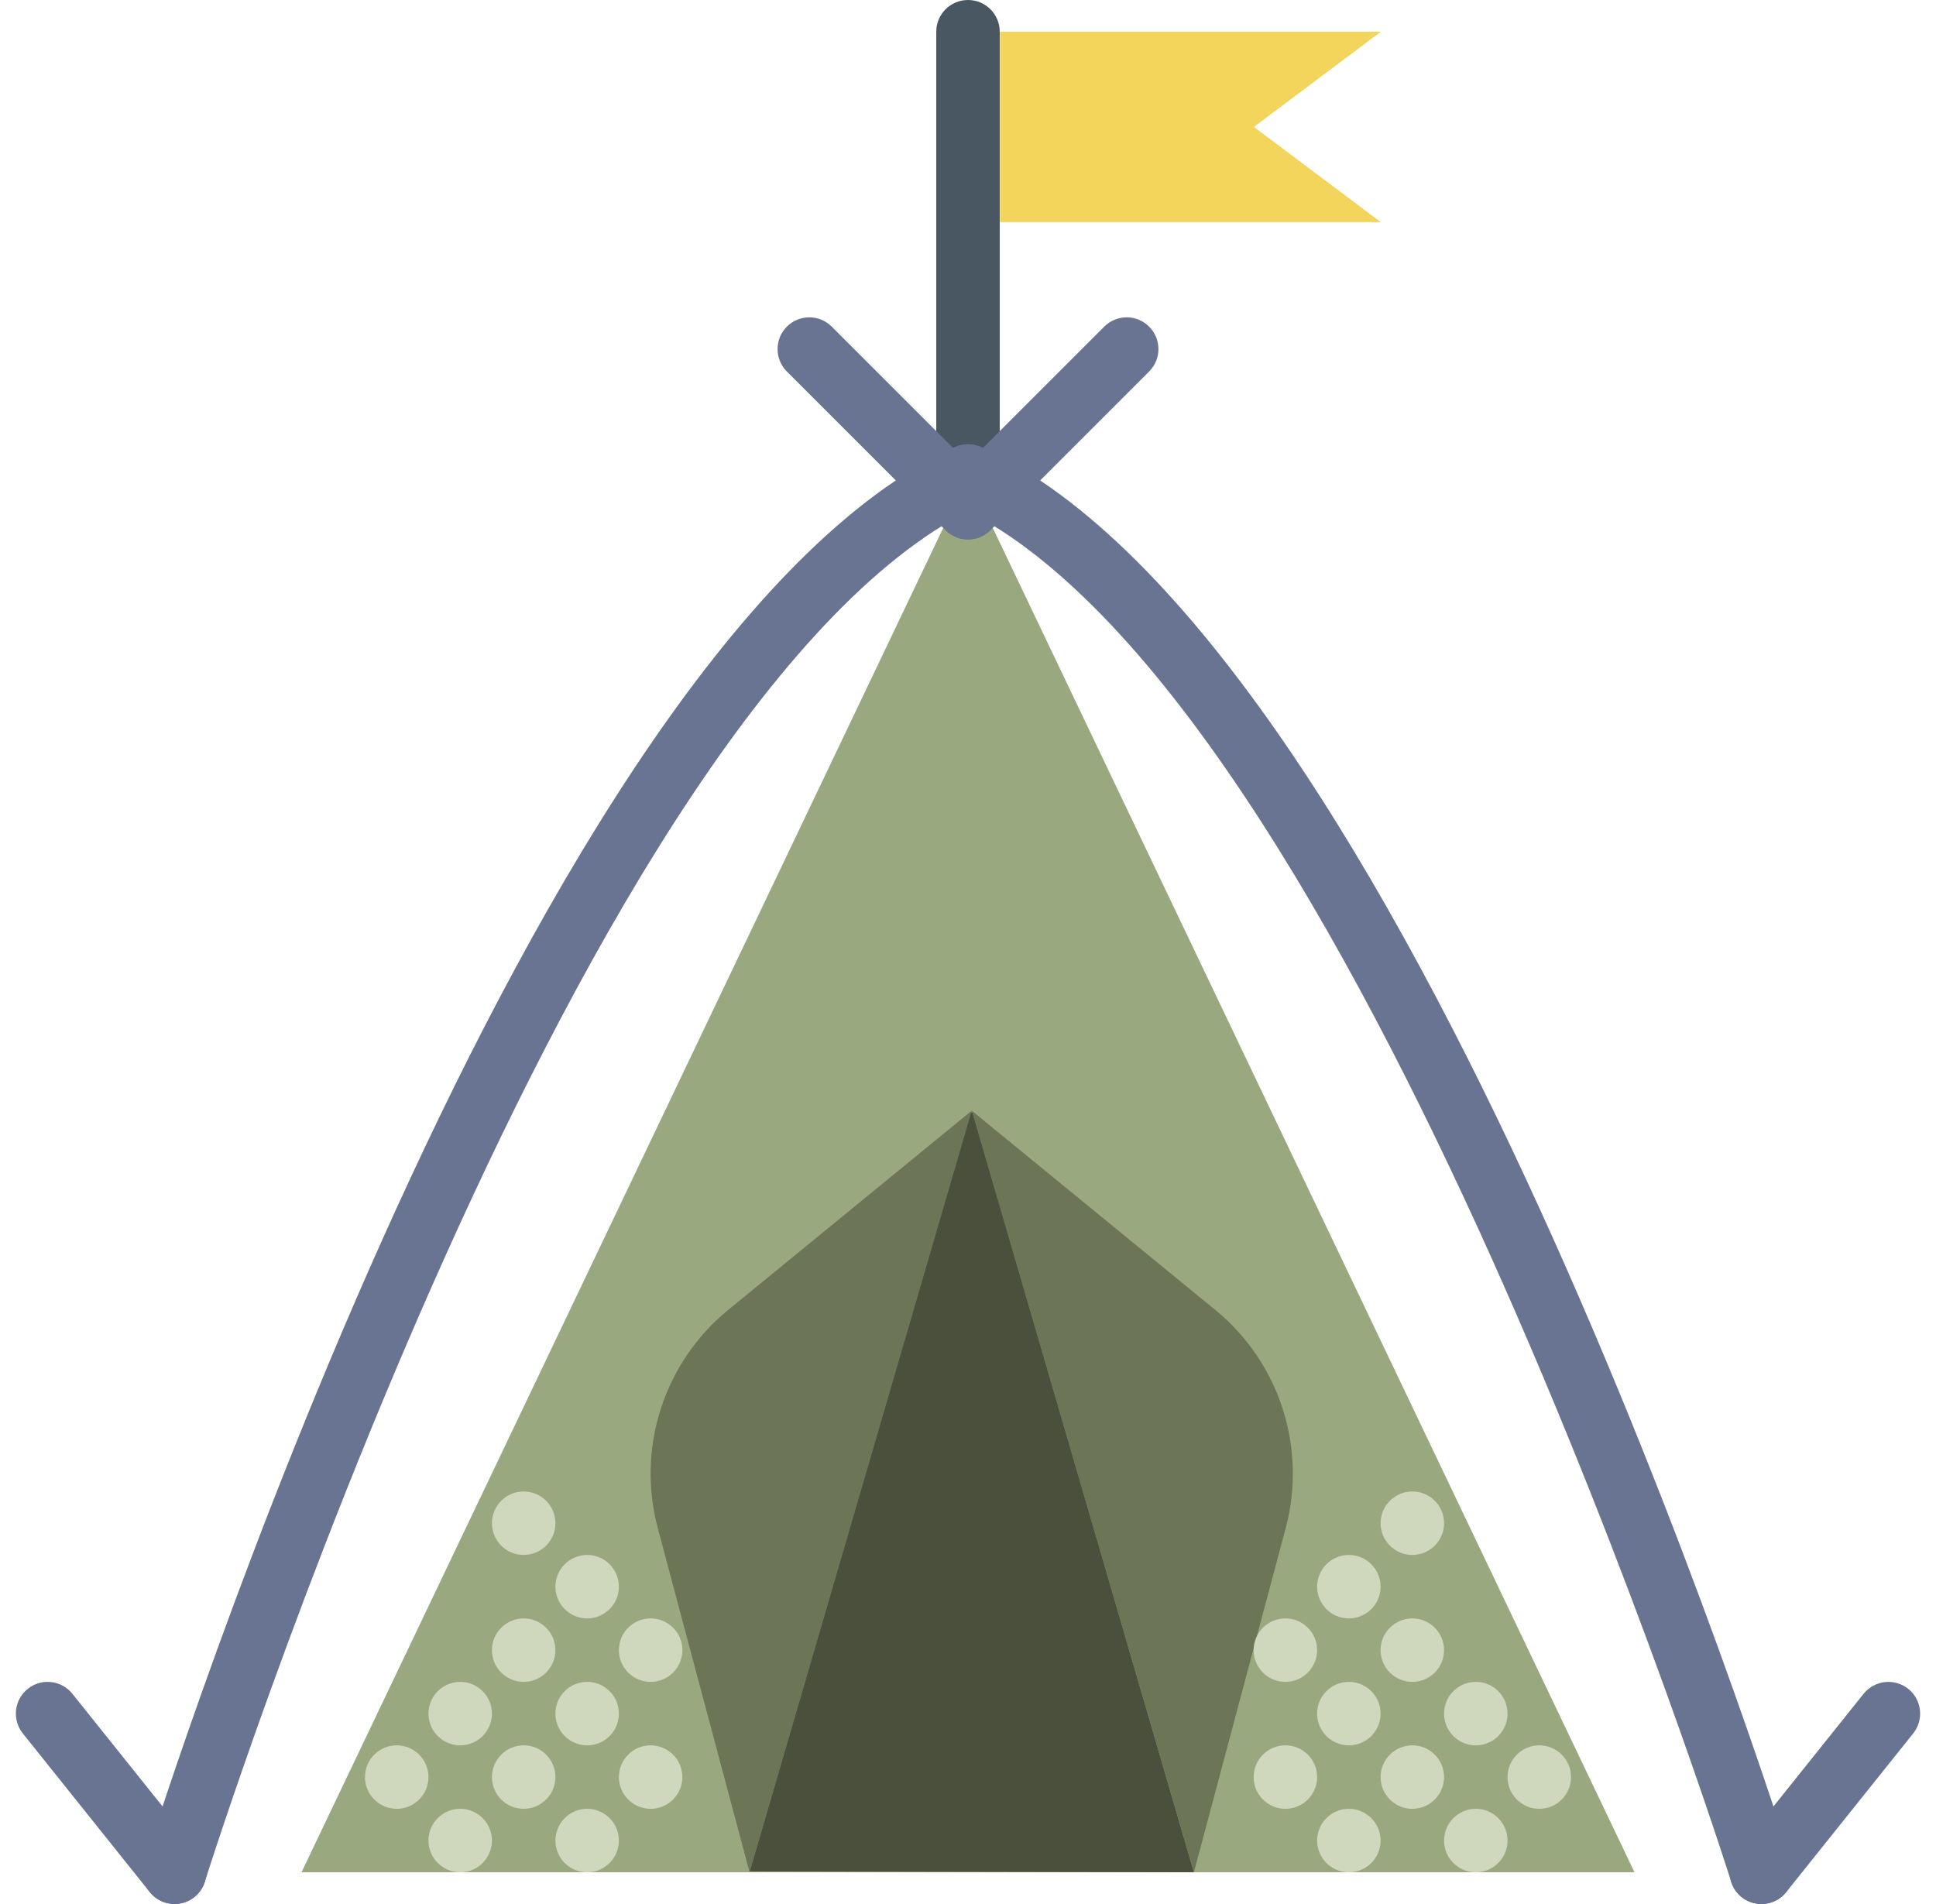 <?xml version="1.0" encoding="UTF-8" standalone="no"?>
<svg width="61px" height="60px" viewBox="0 0 61 60" version="1.1" xmlns="http://www.w3.org/2000/svg" xmlns:xlink="http://www.w3.org/1999/xlink" xmlns:sketch="http://www.bohemiancoding.com/sketch/ns">
    <!-- Generator: Sketch 3.3.3 (12072) - http://www.bohemiancoding.com/sketch -->
    <title>Tent</title>
    <desc>Created with Sketch.</desc>
    <defs></defs>
    <g id="Page-1" stroke="none" stroke-width="1" fill="none" fill-rule="evenodd" sketch:type="MSPage">
        <g id="Icons" sketch:type="MSArtboardGroup" transform="translate(-1079, -1300)">
            <g id="Tent" sketch:type="MSLayerGroup" transform="translate(1078.5, 1300)">
                <path d="M31,16 C30.447,16 30,15.553 30,15 L30,1 C30,0.447 30.447,0 31,0 C31.553,0 32,0.447 32,1 L32,15 C32,15.553 31.553,16 31,16" id="Fill-2228" fill="#485762" sketch:type="MSShapeGroup"></path>
                <path d="M44.008,7 L32.008,7 L32.008,1 L44.008,1 L40.008,4 L44.008,7" id="Fill-2229" fill="#F3D55B" sketch:type="MSShapeGroup"></path>
                <path d="M52,59 L31,15 L10,59 L52,59" id="Fill-2230" fill="#9AA880" sketch:type="MSShapeGroup"></path>
                <path d="M24.118,58.973 L31.081,35.08 C31.095,35.048 31.14,35.048 31.154,35.08 L38.118,59 L24.118,58.973" id="Fill-2231" fill="#4A503B" sketch:type="MSShapeGroup"></path>
                <path d="M31,17 C30.744,17 30.488,16.902 30.293,16.707 C29.902,16.316 29.902,15.684 30.293,15.293 L35.293,10.293 C35.684,9.902 36.316,9.902 36.707,10.293 C37.098,10.684 37.098,11.317 36.707,11.707 L31.707,16.707 C31.512,16.902 31.256,17 31,17" id="Fill-2232" fill="#687492" sketch:type="MSShapeGroup"></path>
                <path d="M31,17 C30.744,17 30.488,16.902 30.293,16.707 L25.293,11.707 C24.902,11.317 24.902,10.684 25.293,10.293 C25.684,9.902 26.316,9.902 26.707,10.293 L31.707,15.293 C32.098,15.684 32.098,16.316 31.707,16.707 C31.512,16.902 31.256,17 31,17" id="Fill-2233" fill="#687492" sketch:type="MSShapeGroup"></path>
                <path d="M6,60 C5.901,60 5.801,59.985 5.702,59.954 C5.175,59.79 4.881,59.229 5.046,58.702 C5.536,57.133 17.207,20.206 30.584,14.091 C31.087,13.859 31.68,14.082 31.909,14.584 C32.139,15.087 31.918,15.68 31.416,15.909 C18.846,21.656 7.072,58.923 6.954,59.298 C6.82,59.727 6.426,60 6,60" id="Fill-2234" fill="#687492" sketch:type="MSShapeGroup"></path>
                <path d="M56,60 C55.574,60 55.18,59.727 55.046,59.298 C54.928,58.923 43.154,21.656 30.584,15.909 C30.082,15.68 29.861,15.087 30.091,14.584 C30.32,14.082 30.912,13.86 31.416,14.091 C44.793,20.206 56.464,57.133 56.954,58.702 C57.119,59.229 56.825,59.79 56.298,59.954 C56.199,59.985 56.099,60 56,60" id="Fill-2235" fill="#687492" sketch:type="MSShapeGroup"></path>
                <path d="M6.001,60 C5.707,60 5.417,59.872 5.219,59.625 L1.219,54.625 C0.874,54.193 0.944,53.564 1.375,53.219 C1.808,52.873 2.437,52.945 2.781,53.375 L6.781,58.375 C7.126,58.807 7.056,59.436 6.625,59.781 C6.44,59.929 6.22,60 6.001,60" id="Fill-2236" fill="#687492" sketch:type="MSShapeGroup"></path>
                <path d="M55.999,60 C55.78,60 55.56,59.929 55.375,59.781 C54.944,59.436 54.874,58.807 55.219,58.375 L59.219,53.375 C59.565,52.946 60.192,52.874 60.625,53.219 C61.056,53.564 61.126,54.193 60.781,54.625 L56.781,59.625 C56.583,59.871 56.293,60 55.999,60" id="Fill-2237" fill="#687492" sketch:type="MSShapeGroup"></path>
                <path d="M38.118,59 L41.01,48.154 C41.684,45.625 40.816,42.935 38.791,41.278 L31.118,35 L38.118,59" id="Fill-2238" fill="#6C7556" sketch:type="MSShapeGroup"></path>
                <path d="M15,57 C14.448,57 14,57.448 14,58 C14,58.552 14.448,59 15,59 C15.552,59 16,58.552 16,58 C16,57.448 15.552,57 15,57" id="Fill-2239" fill="#CFD8BD" sketch:type="MSShapeGroup"></path>
                <path d="M19,57 C18.448,57 18,57.448 18,58 C18,58.552 18.448,59 19,59 C19.552,59 20,58.552 20,58 C20,57.448 19.552,57 19,57" id="Fill-2240" fill="#CFD8BD" sketch:type="MSShapeGroup"></path>
                <path d="M17,55 C16.448,55 16,55.448 16,56 C16,56.552 16.448,57 17,57 C17.552,57 18,56.552 18,56 C18,55.448 17.552,55 17,55" id="Fill-2241" fill="#CFD8BD" sketch:type="MSShapeGroup"></path>
                <path d="M17,53 C17.552,53 18,52.552 18,52 C18,51.448 17.552,51 17,51 C16.448,51 16,51.448 16,52 C16,52.552 16.448,53 17,53" id="Fill-2242" fill="#CFD8BD" sketch:type="MSShapeGroup"></path>
                <path d="M21,51 C20.448,51 20,51.448 20,52 C20,52.552 20.448,53 21,53 C21.552,53 22,52.552 22,52 C22,51.448 21.552,51 21,51" id="Fill-2243" fill="#CFD8BD" sketch:type="MSShapeGroup"></path>
                <path d="M19,51 C19.552,51 20,50.552 20,50 C20,49.448 19.552,49 19,49 C18.448,49 18,49.448 18,50 C18,50.552 18.448,51 19,51" id="Fill-2244" fill="#CFD8BD" sketch:type="MSShapeGroup"></path>
                <path d="M17,49 C17.552,49 18,48.552 18,48 C18,47.448 17.552,47 17,47 C16.448,47 16,47.448 16,48 C16,48.552 16.448,49 17,49" id="Fill-2245" fill="#CFD8BD" sketch:type="MSShapeGroup"></path>
                <path d="M13,55 C12.448,55 12,55.448 12,56 C12,56.552 12.448,57 13,57 C13.552,57 14,56.552 14,56 C14,55.448 13.552,55 13,55" id="Fill-2246" fill="#CFD8BD" sketch:type="MSShapeGroup"></path>
                <path d="M21,55 C20.448,55 20,55.448 20,56 C20,56.552 20.448,57 21,57 C21.552,57 22,56.552 22,56 C22,55.448 21.552,55 21,55" id="Fill-2247" fill="#CFD8BD" sketch:type="MSShapeGroup"></path>
                <path d="M19,53 C18.448,53 18,53.448 18,54 C18,54.552 18.448,55 19,55 C19.552,55 20,54.552 20,54 C20,53.448 19.552,53 19,53" id="Fill-2248" fill="#CFD8BD" sketch:type="MSShapeGroup"></path>
                <path d="M15,55 C15.552,55 16,54.552 16,54 C16,53.448 15.552,53 15,53 C14.448,53 14,53.448 14,54 C14,54.552 14.448,55 15,55" id="Fill-2249" fill="#CFD8BD" sketch:type="MSShapeGroup"></path>
                <path d="M47,57 C46.448,57 46,57.448 46,58 C46,58.552 46.448,59 47,59 C47.552,59 48,58.552 48,58 C48,57.448 47.552,57 47,57" id="Fill-2250" fill="#CFD8BD" sketch:type="MSShapeGroup"></path>
                <path d="M43,57 C42.448,57 42,57.448 42,58 C42,58.552 42.448,59 43,59 C43.552,59 44,58.552 44,58 C44,57.448 43.552,57 43,57" id="Fill-2251" fill="#CFD8BD" sketch:type="MSShapeGroup"></path>
                <path d="M45,55 C44.448,55 44,55.448 44,56 C44,56.552 44.448,57 45,57 C45.552,57 46,56.552 46,56 C46,55.448 45.552,55 45,55" id="Fill-2252" fill="#CFD8BD" sketch:type="MSShapeGroup"></path>
                <path d="M45,51 C44.448,51 44,51.448 44,52 C44,52.552 44.448,53 45,53 C45.552,53 46,52.552 46,52 C46,51.448 45.552,51 45,51" id="Fill-2253" fill="#CFD8BD" sketch:type="MSShapeGroup"></path>
                <path d="M41,53 C41.552,53 42,52.552 42,52 C42,51.448 41.552,51 41,51 C40.448,51 40,51.448 40,52 C40,52.552 40.448,53 41,53" id="Fill-2254" fill="#CFD8BD" sketch:type="MSShapeGroup"></path>
                <path d="M43,51 C43.552,51 44,50.552 44,50 C44,49.448 43.552,49 43,49 C42.448,49 42,49.448 42,50 C42,50.552 42.448,51 43,51" id="Fill-2255" fill="#CFD8BD" sketch:type="MSShapeGroup"></path>
                <path d="M45,49 C45.552,49 46,48.552 46,48 C46,47.448 45.552,47 45,47 C44.448,47 44,47.448 44,48 C44,48.552 44.448,49 45,49" id="Fill-2256" fill="#CFD8BD" sketch:type="MSShapeGroup"></path>
                <path d="M49,55 C48.448,55 48,55.448 48,56 C48,56.552 48.448,57 49,57 C49.552,57 50,56.552 50,56 C50,55.448 49.552,55 49,55" id="Fill-2257" fill="#CFD8BD" sketch:type="MSShapeGroup"></path>
                <path d="M41,55 C40.448,55 40,55.448 40,56 C40,56.552 40.448,57 41,57 C41.552,57 42,56.552 42,56 C42,55.448 41.552,55 41,55" id="Fill-2258" fill="#CFD8BD" sketch:type="MSShapeGroup"></path>
                <path d="M43,53 C42.448,53 42,53.448 42,54 C42,54.552 42.448,55 43,55 C43.552,55 44,54.552 44,54 C44,53.448 43.552,53 43,53" id="Fill-2259" fill="#CFD8BD" sketch:type="MSShapeGroup"></path>
                <path d="M47,55 C47.552,55 48,54.552 48,54 C48,53.448 47.552,53 47,53 C46.448,53 46,53.448 46,54 C46,54.552 46.448,55 47,55" id="Fill-2260" fill="#CFD8BD" sketch:type="MSShapeGroup"></path>
                <path d="M31.118,35 L24.118,59 L21.225,48.154 C20.551,45.625 21.419,42.935 23.445,41.278 L31.118,35" id="Fill-2280" fill="#6C7556" sketch:type="MSShapeGroup"></path>
            </g>
        </g>
    </g>
</svg>
